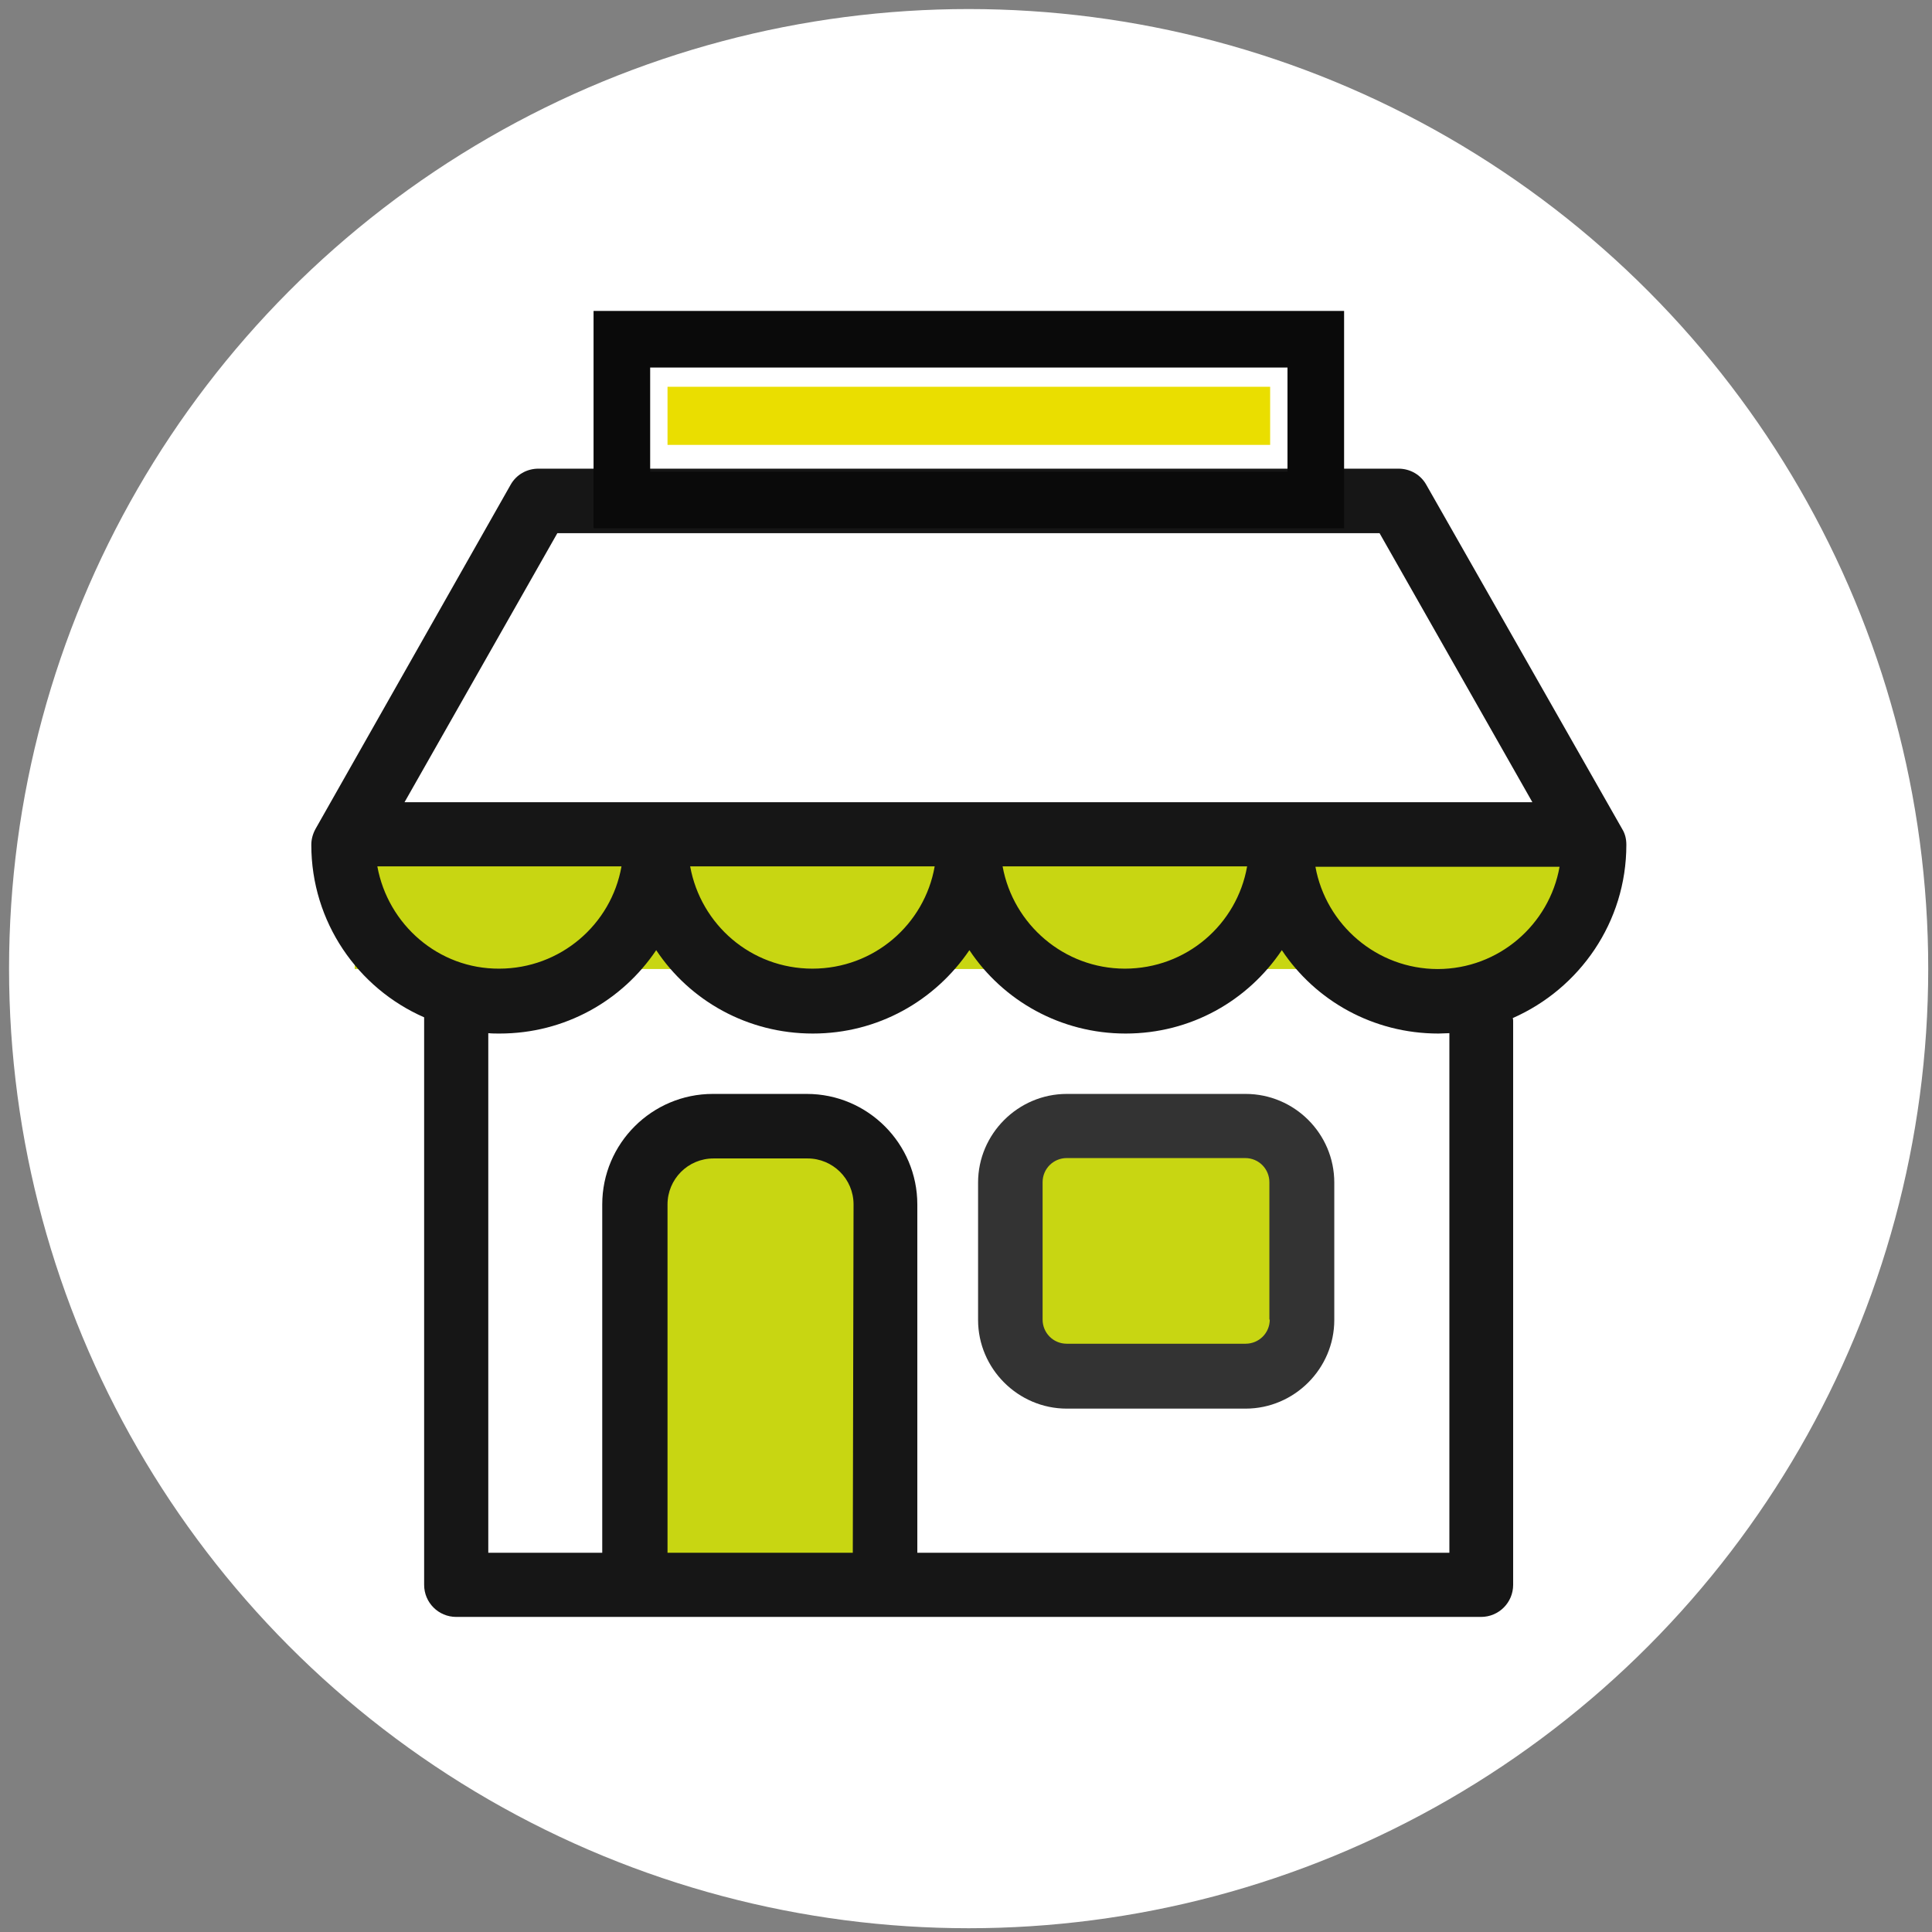 <?xml version="1.0" encoding="utf-8"?>
<!-- Generator: Adobe Illustrator 19.0.0, SVG Export Plug-In . SVG Version: 6.00 Build 0)  -->
<svg version="1.1" id="Layer_1" xmlns="http://www.w3.org/2000/svg" xmlns:xlink="http://www.w3.org/1999/xlink" x="0px" y="0px"
	 viewBox="0 0 512 512" style="enable-background:new 0 0 512 512;" xml:space="preserve">
<rect x="0" y="0" width="512" height="512" fill="#808080" stroke="none"/>
<style type="text/css">
	.st0{fill:#FFFFFF;}
	.st1{fill:#C8D612;}
	.st2{fill:#333333;}
	.st3{fill:#161616;}
	.st4{fill:none;stroke:#0A0A0A;stroke-width:15;stroke-miterlimit:10;}
	.st5{fill:#EADE00;}
</style>
<circle id="XMLID_5_" class="st0" cx="256.7" cy="256.7" r="254.3"/>
<g>
	<rect id="XMLID_17_" x="169.5" y="303.8" class="st1" width="63.6" height="118.1"/>
	<rect id="XMLID_19_" x="94" y="225.5" class="st1" width="323.7" height="31.3"/>
	<rect id="XMLID_18_" x="271.6" y="299.6" class="st1" width="72" height="63.3"/>
	<g id="XMLID_2_">
		<g id="XMLID_3_">
			<path id="XMLID_13_" class="st2" d="M330.1,289.9h-47.4c-12.9,0-23.5,10.6-23.5,23.5v36.4c0,12.9,10.6,23.5,23.5,23.5h47.4
				c12.9,0,23.5-10.6,23.5-23.5v-36.4C353.6,300.4,343,289.9,330.1,289.9z M336.5,349.7c0,3.6-2.9,6.4-6.4,6.4h-47.4
				c-3.6,0-6.4-2.9-6.4-6.4v-36.4c0-3.6,2.9-6.4,6.4-6.4H330c3.6,0,6.4,2.9,6.4,6.4V349.7z"/>
			<path id="XMLID_4_" class="st3" d="M431,223.9c0-1.5-0.3-2.9-1.1-4.2L378,128.5c-1.5-2.7-4.3-4.3-7.4-4.3H142.7
				c-3.1,0-5.9,1.6-7.4,4.3l-51.7,91.2c-0.7,1.3-1.1,2.7-1.1,4.2c0,20.4,12.3,38,29.9,45.7V420c0,4.7,3.8,8.5,8.5,8.5h47.3
				c0.1,0,0.1,0,0.2,0h66.2c0.1,0,0.1,0,0.2,0h157.7c4.7,0,8.5-3.8,8.5-8.5V270.7c0-0.3,0-0.6-0.1-0.9
				C418.6,262,431,244.4,431,223.9z M147.7,141.3h217.9l40.5,71.3H107.2L147.7,141.3z M330.5,229.6c-2.7,15.4-16.1,27.1-32.4,27.1
				c-16.1,0-29.6-11.7-32.4-27.1L330.5,229.6L330.5,229.6z M247.7,229.6c-2.7,15.4-16.1,27.1-32.4,27.1s-29.6-11.7-32.4-27.1
				L247.7,229.6L247.7,229.6z M100,229.6h64.7c-2.7,15.4-16.2,27.1-32.4,27.1C116.2,256.8,102.8,245,100,229.6z M226,411.5h-49.1
				v-92.3c0-6.7,5.4-12.2,12.2-12.2h24.9c6.7,0,12.2,5.4,12.2,12.2L226,411.5L226,411.5z M383.9,411.5H243.1v-92.3
				c0-16.1-13.1-29.3-29.3-29.3h-24.9c-16.1,0-29.3,13.1-29.3,29.3v92.3h-30.2V273.8c1,0.1,2,0.1,3,0.1c17.3,0,32.5-8.7,41.5-22.1
				c8.9,13.4,24.2,22.1,41.5,22.1s32.4-8.7,41.5-22.1c8.9,13.4,24.2,22.1,41.4,22.1c17.3,0,32.4-8.7,41.4-22.1
				c8.9,13.4,24.2,22.1,41.5,22.1c1,0,2-0.1,2.9-0.1V411.5L383.9,411.5z M381,256.8c-16.1,0-29.6-11.7-32.4-27.1h64.7
				C410.6,245,397.2,256.8,381,256.8z"/>
		</g>
	</g>
	<rect id="XMLID_1_" x="164.8" y="89.9" class="st4" width="183.9" height="42.6"/>
	<rect id="XMLID_16_" x="176.9" y="102.5" class="st5" width="159.7" height="15.4"/>
</g>
</svg>

